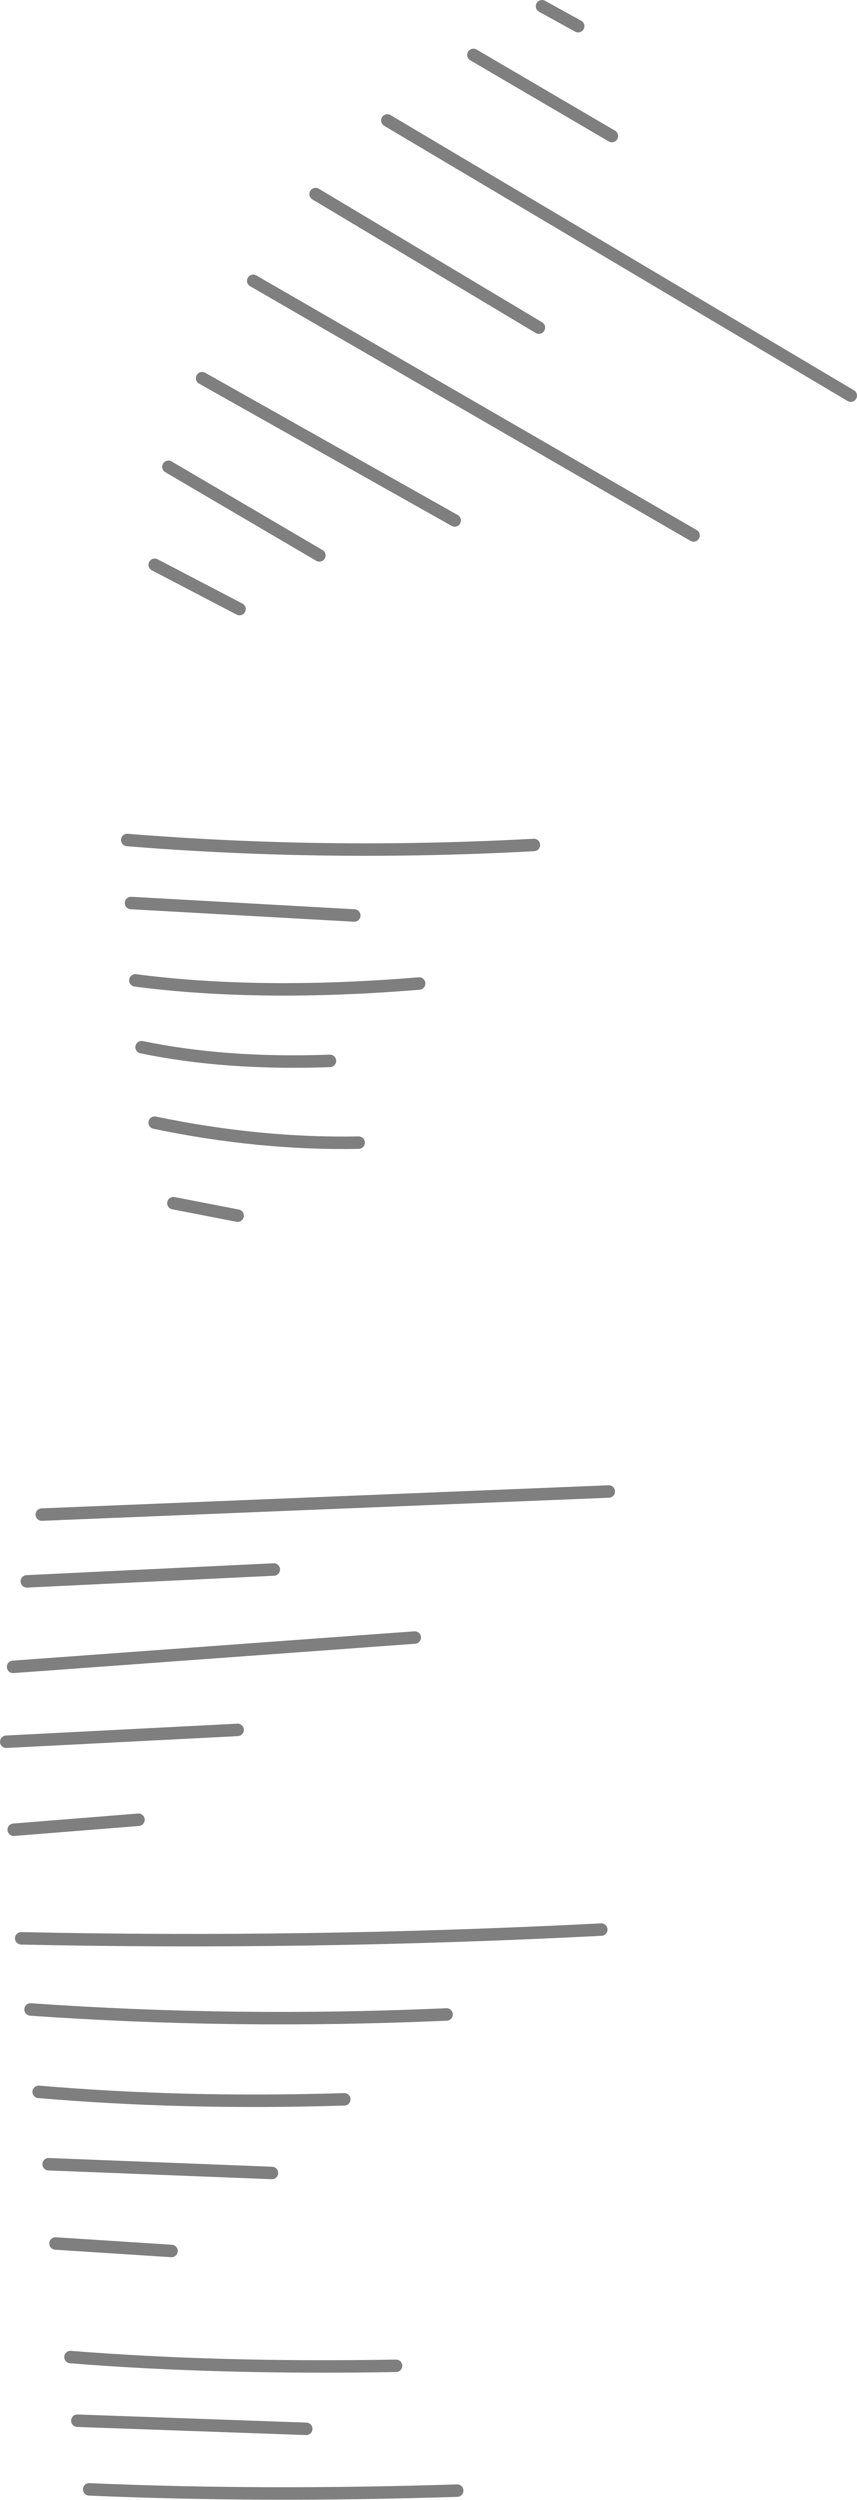 <?xml version="1.0" encoding="UTF-8" standalone="no"?>
<svg xmlns:xlink="http://www.w3.org/1999/xlink" height="200.3px" width="68.7px" xmlns="http://www.w3.org/2000/svg">
  <g transform="matrix(1.0, 0.0, 0.0, 1.0, -207.0, -172.1)">
    <path d="M244.95 176.5 L256.05 183.0 M250.45 172.6 L253.35 174.2 M220.5 209.5 L232.6 216.6 M219.4 217.35 L226.2 220.9 M217.5 244.45 L235.4 245.45 M217.85 250.65 Q227.85 251.95 240.6 250.9 M218.35 256.0 Q225.05 257.4 233.45 257.1 M219.4 262.05 Q227.8 263.8 235.75 263.65 M220.9 268.5 L226.05 269.5 M209.15 298.8 L228.95 297.85 M208.05 305.65 L240.25 303.3 M207.5 311.65 L226.05 310.7 M208.1 318.7 L218.1 317.9 M209.45 333.1 Q225.8 334.25 242.8 333.5 M210.1 339.7 Q221.8 340.7 234.6 340.3 M210.9 345.5 L228.8 346.2 M212.65 360.95 Q224.55 361.9 238.75 361.65 M211.45 351.85 L220.75 352.45 M213.2 366.05 L231.55 366.7 M223.2 202.4 L243.45 213.8 M217.2 239.4 Q233.2 240.7 249.8 239.8 M210.35 293.45 L255.8 291.6 M208.7 327.4 Q231.7 327.9 255.2 326.7 M214.15 371.55 Q228.0 372.15 243.65 371.65 M227.3 194.6 L262.6 215.0 M232.3 187.65 L250.2 198.35 M238.05 181.75 L275.2 203.8" fill="none" stroke="#000000" stroke-linecap="round" stroke-linejoin="round" stroke-opacity="0.502" stroke-width="1.0"/>
  </g>
</svg>
